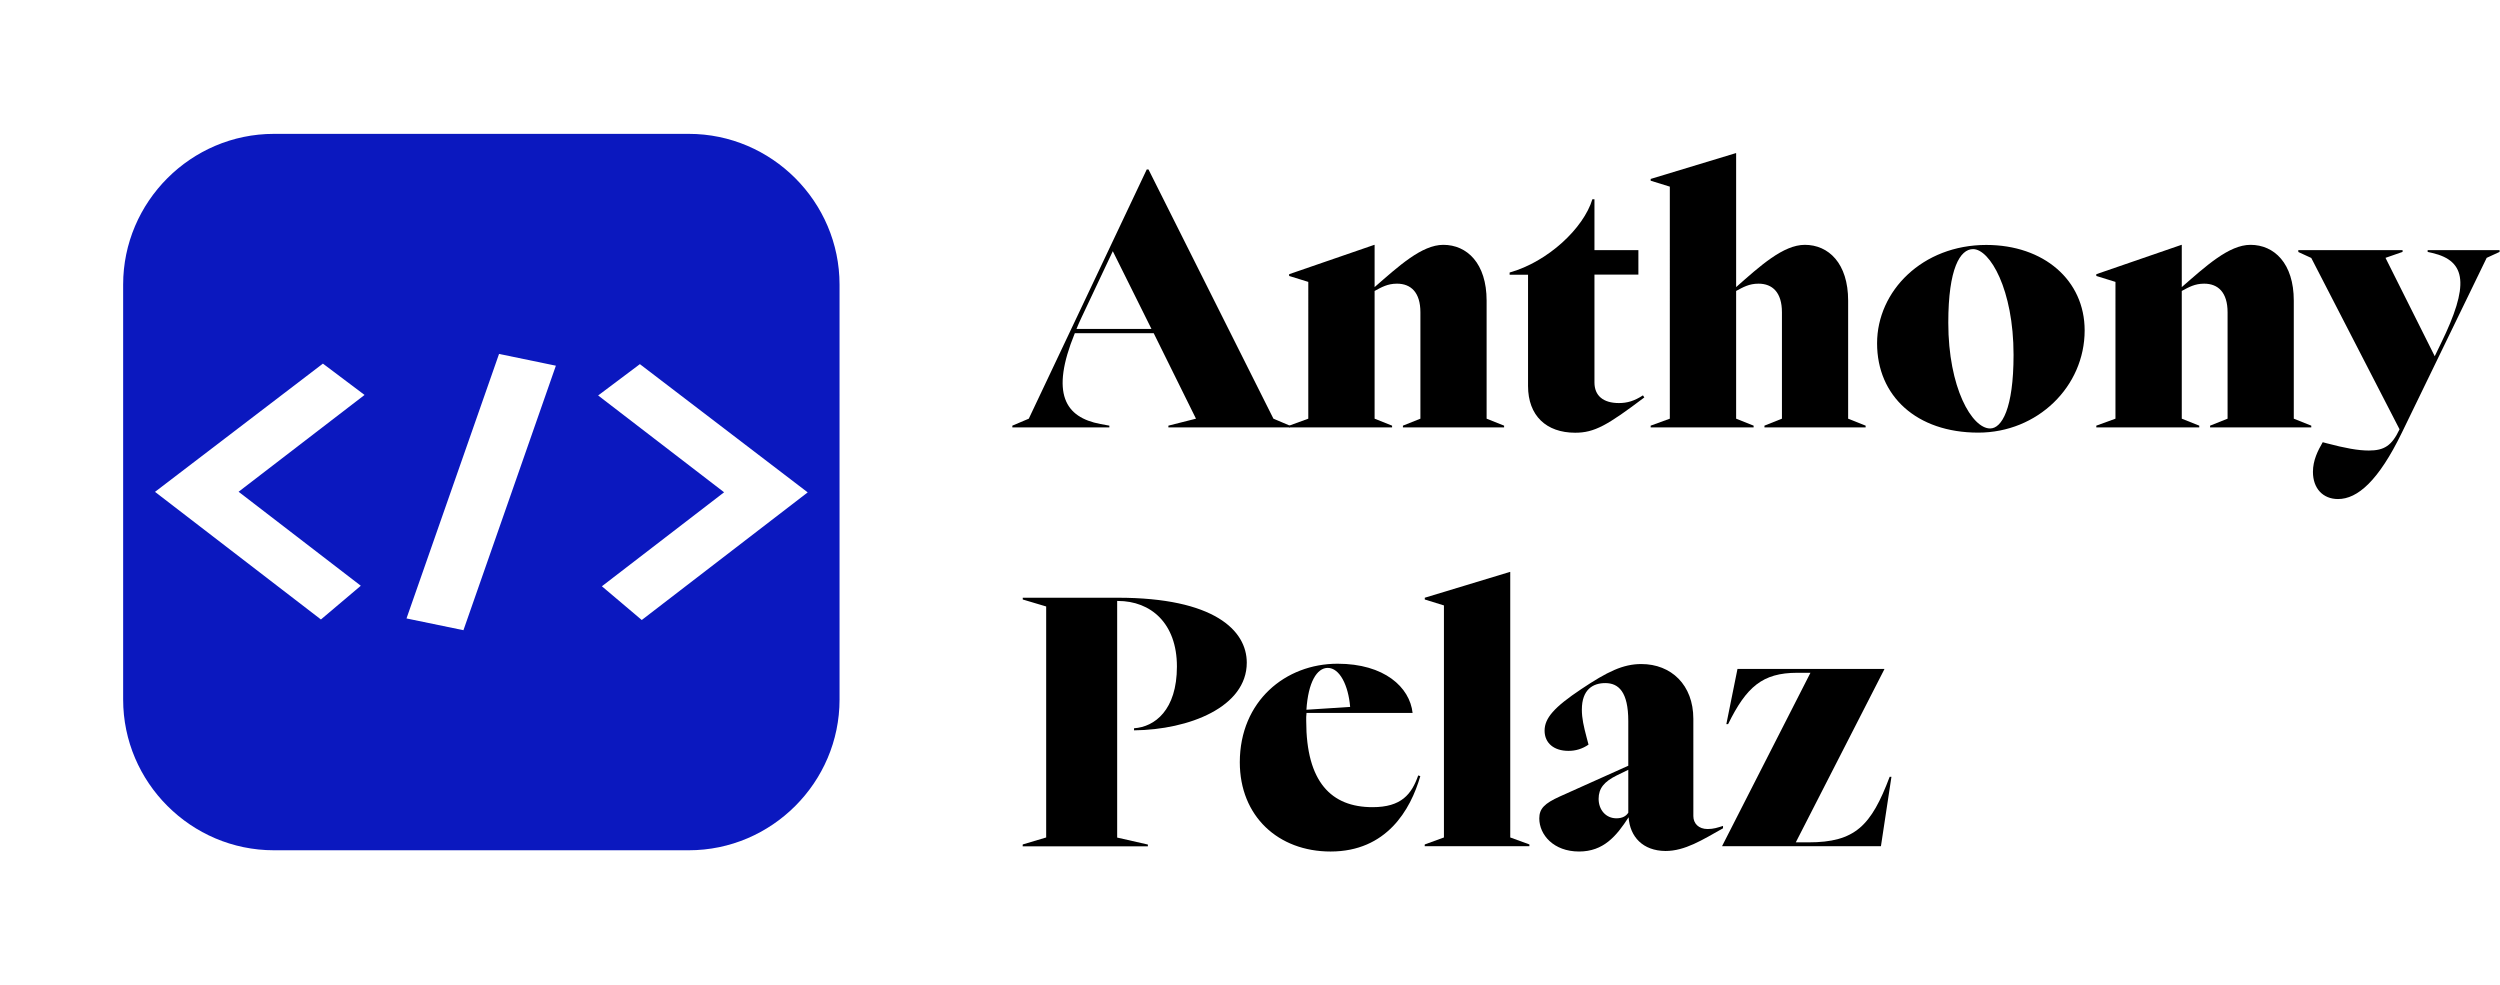<?xml version="1.0" encoding="utf-8"?>
<!-- Generator: Adobe Illustrator 25.0.0, SVG Export Plug-In . SVG Version: 6.00 Build 0)  -->
<svg version="1.1" id="Calque_1" xmlns="http://www.w3.org/2000/svg" xmlns:xlink="http://www.w3.org/1999/xlink" x="0px" y="0px"
	 viewBox="0 0 2401.6 946.6" style="enable-background:new 0 0 2401.6 946.6;" xml:space="preserve">
<style type="text/css">
	.st0{fill:none;}
	.st1{fill:#0B18BF;}
</style>
<polygon class="st0" points="2207.4,10.2 2216.9,10.2 2216.9,10.2 "/>
<path d="M1065.7,408.9v1.7h-93.2v-1.7l15.8-6.7l113.3-239.4h1.7l120,239.4l15.8,6.7v1.7h-116.7v-1.7l26.5-6.7l-40.6-82.1h-75.8
	c-23.8,58.3-9.1,80.8,24.5,87.2L1065.7,408.9z M1106.2,316.1l-37.2-74.8l-30.2,64c-1.7,3.7-3.4,7.4-4.7,10.7h72.1V316.1z"/>
<path d="M1428.1,402.2l16.8,6.7v1.7h-97.2v-1.7l16.8-6.7V300c0-19.1-9.1-27.5-22.5-27.5c-9.1,0-14.8,3.4-21.5,7v122.7l16.8,6.7v1.7
	h-98.9v-1.7l18.4-6.7V270.8l-18.4-5.7v-1.7l81.8-28.2h0.3v40.6c23.1-20.1,45.3-40.6,66-40.6c22.8,0,41.6,17.8,41.6,53.6
	L1428.1,402.2L1428.1,402.2z"/>
<path d="M1450.2,261.8c36.9-10.4,71.1-42.6,79.5-70.4h2v48.9h42.2v23.5h-42.2v103.6c0,12.7,8.4,19.8,23.5,19.8c8,0,14.8-2,23.1-7.4
	l1.3,2c-35.5,26.8-47.9,33.9-66.4,33.9c-27.8,0-45.3-16.4-45.3-44.9V263.9h-17.7V261.8z"/>
<path d="M1775.4,402.2l16.8,6.7v1.7H1695v-1.7l16.8-6.7V300c0-19.1-9.1-27.5-22.5-27.5c-9.1,0-14.8,3.4-21.5,7v122.7l16.8,6.7v1.7
	h-98.9v-1.7l18.4-6.7V179.3l-18.4-5.7v-1.7l81.8-24.8h0.3v128.7c23.1-20.4,45.3-40.6,66-40.6c22.8,0,41.6,17.8,41.6,53.6
	L1775.4,402.2L1775.4,402.2z"/>
<path d="M1803.2,329.8c0-50.3,43.6-94.5,104.9-94.5c55.3,0,94.5,33.9,94.5,82.1c0,54-45.3,98.2-102.2,98.2
	C1841.1,415.6,1803.2,380.4,1803.2,329.8z M1911.8,411.6c11.1,0,22.5-18.8,22.5-70.7c0-63-22.8-101.6-38.9-101.6
	c-12.4,0-23.8,18.4-23.8,70.7C1871.6,372.7,1894.4,411.6,1911.8,411.6z"/>
<path d="M2203.5,402.2l16.8,6.7v1.7h-97.2v-1.7l16.8-6.7V300c0-19.1-9.1-27.5-22.5-27.5c-9.1,0-14.8,3.4-21.5,7v122.7l16.8,6.7v1.7
	h-98.9v-1.7l18.4-6.7V270.8l-18.4-5.7v-1.7l81.8-28.2h0.3v40.6c23.1-20.1,45.3-40.6,66-40.6c22.8,0,41.6,17.8,41.6,53.6
	L2203.5,402.2L2203.5,402.2z"/>
<path d="M2207.8,240.3H2308v1.7l-16.4,5.7l47.3,94.5l6-12.4c27.2-55.6,24.8-79.1-8.4-86.8l-4.4-1v-1.7h69.1v1.7l-12.4,5.7l-81.5,168
	c-22.5,46.3-42.6,63.7-61.3,63.7c-14.4,0-24.1-10.1-24.1-26.1c0-11.1,4.7-20.4,9.4-28.5l3.7,1c17.8,4.7,30.2,7,40.6,7
	c14.8,0,22.1-4.7,29.5-20.4l-84.8-164.6l-12.4-5.7L2207.8,240.3L2207.8,240.3z"/>
<path d="M982.5,811.2l22.5-6.7V582.6l-22.5-6.7v-1.7h91.2c92.9,0,124,31.5,124,62.4c0,42.6-55.3,64.4-108.3,65v-2
	c19.8-1.3,41.2-17.4,41.2-59.3c0-41.6-25.1-63-56.7-63h-0.7v227.3l29.5,6.7v1.7H982.4L982.5,811.2L982.5,811.2z"/>
<path d="M1284.9,637.6c44.9,0,69.4,22.5,72.1,47.3h-101.9c-0.3,2.6-0.4,5.1-0.3,7.7c0,58.7,24.1,82.8,63.7,82.8
	c27.8,0,37.5-12.4,43.9-30.5l2,0.7c-9.4,32.5-32.5,72.4-86.2,72.4c-50.3,0-87.2-33.9-87.2-85.8
	C1191.1,673.4,1235,637.6,1284.9,637.6z M1297,679.1c-1.7-20.8-10.1-37.5-21.5-37.5c-10.4,0-18.8,13.7-20.5,40.2L1297,679.1z"/>
<path d="M1368.7,811.2l18.4-6.7V581.6l-18.4-5.7v-1.7l81.8-24.8h0.3v255.1l18.4,6.7v1.7h-100.6L1368.7,811.2L1368.7,811.2z"/>
<path d="M1564.5,785.1c-11.7,18.1-24.1,32.9-47.6,32.9c-24.5,0-38.2-16.1-38.2-31.8c0-9.4,5-14.4,19.8-21.1l65.7-29.5v-42.9
	c0-28.2-9.4-36.5-22.1-36.5c-11.7,0-22.5,6-22.5,25.5c0,8.4,1.7,15.8,4.7,27.2l1.7,6.4c-5.7,4-12.5,6.1-19.4,6
	c-13.7,0-22.8-7.4-22.8-19.4s9.1-22.5,35.2-39.9c25.1-16.8,40.2-24.1,57.7-24.1c28.8,0,50,20.1,50,52.6V784c0,7,5,12.4,13.7,12.4
	c5.7,0,9.4-1.3,14.8-3v2.3c-19.8,11.1-36.5,21.8-55.3,21.8C1578.2,817.3,1565.8,803.9,1564.5,785.1z M1552.8,786.1
	c6,0,9.4-2.3,11.4-5.4v-41.2l-11.1,5.4c-12.1,6-17.4,12.4-17.4,22.5C1535.7,778,1542.7,786.1,1552.8,786.1L1552.8,786.1z"/>
<path d="M1810.2,642.6v0.3l-85.1,166.3h12.1c44.9,0,60.3-15.8,78.1-63h1.7l-10.1,66.7h-152.5v-0.3l84.8-166.3h-12.7
	c-33.5,0-48.9,13.7-66.4,49.3h-1.7l10.7-53H1810.2z"/>
<path class="st1" d="M661.7,128.6H263.1c-79.6,0-144.8,65.2-144.8,144.8V672c0,79.6,65.2,144.8,144.8,144.8h398.6
	c79.6,0,144.8-65.2,144.8-144.8V273.4C806.5,193.8,741.3,128.6,661.7,128.6z M346.6,562.7l-38.3,32.4L148.9,472.5l161.3-123.2
	l40,30.1l-121,93L346.6,562.7z M445.2,605.4l-54.7-11.3L479.4,340l54.6,11.3L445.2,605.4z M616.5,595.6l-38.3-32.4l117.4-90.3
	l-121-93l40.1-30.1L775.9,473L616.5,595.6z"/>
</svg>
